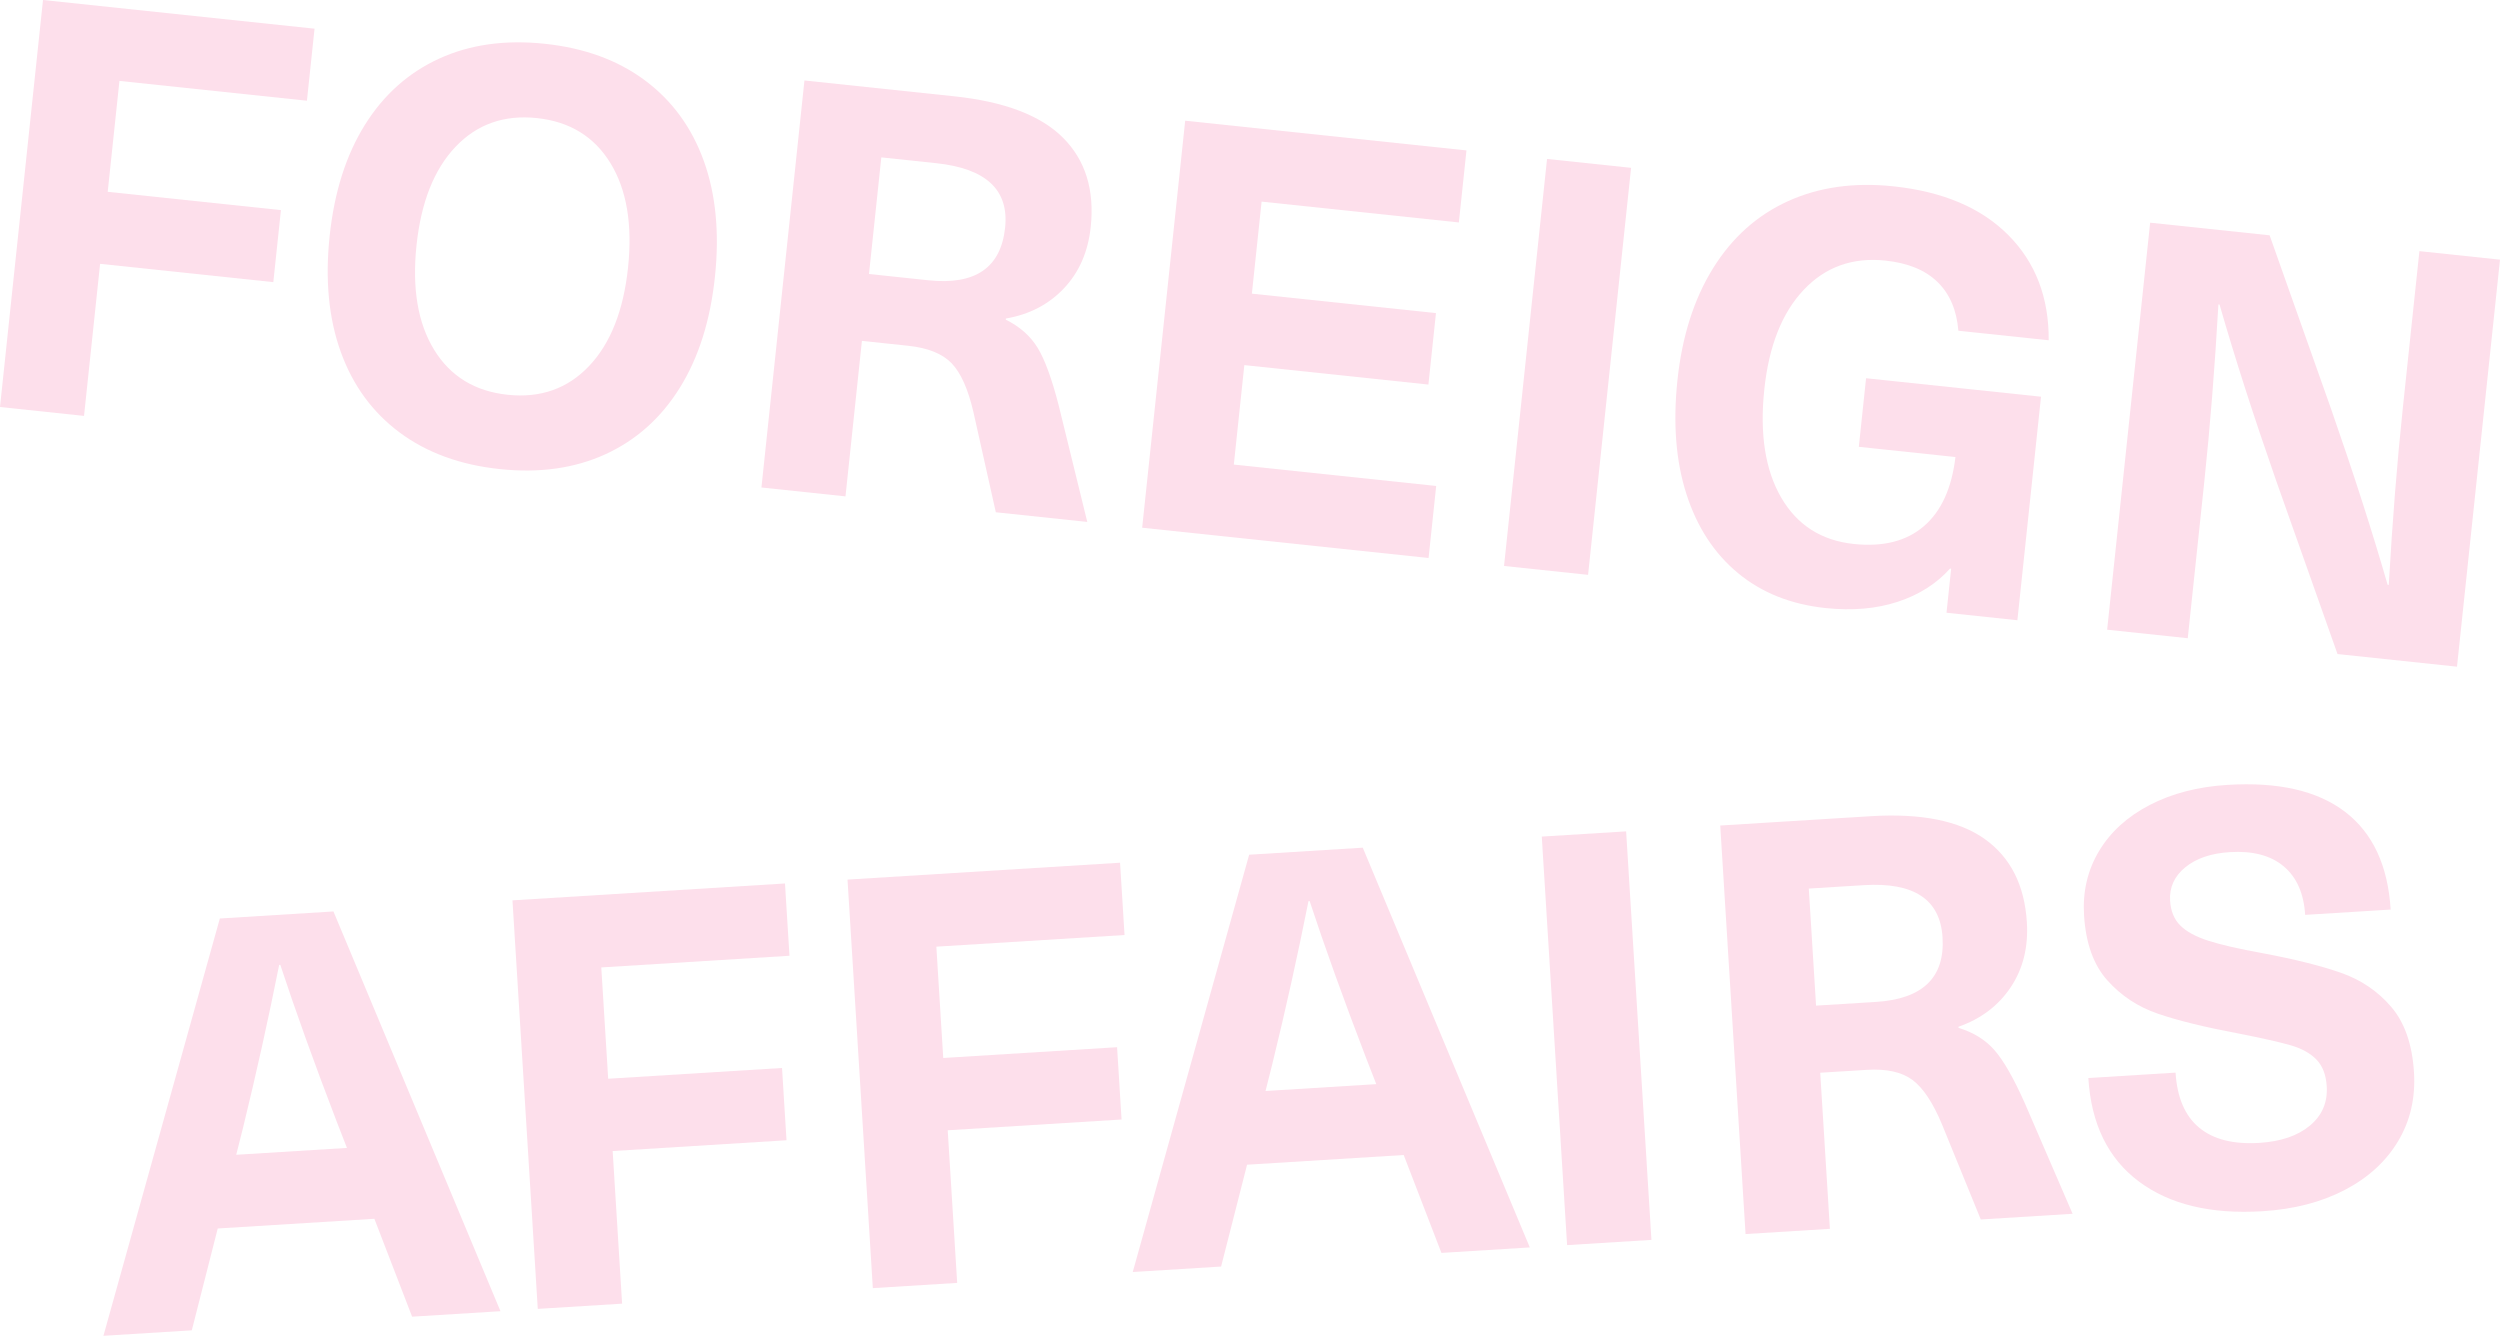 <?xml version="1.0" encoding="utf-8"?>
<!-- Generator: Adobe Illustrator 16.0.0, SVG Export Plug-In . SVG Version: 6.00 Build 0)  -->
<!DOCTYPE svg PUBLIC "-//W3C//DTD SVG 1.1//EN" "http://www.w3.org/Graphics/SVG/1.1/DTD/svg11.dtd">
<svg version="1.1" id="Layer_1" xmlns="http://www.w3.org/2000/svg" xmlns:xlink="http://www.w3.org/1999/xlink" x="0px" y="0px"
	 width="270.522px" height="144.544px" viewBox="10.856 16.963 270.522 144.544"
	 enable-background="new 10.856 16.963 270.522 144.544" xml:space="preserve">
<g>
	<path fill="#FDDFEB" d="M23.78,25.719l-1.269,12l18.744,1.98l-0.824,7.794l-18.744-1.981l-1.739,16.455l-9.093-0.961l4.654-44.043
		l29.383,3.105l-0.824,7.794L23.78,25.719z"/>
	<path fill="#FDDFEB" d="M80.644,25.659c2.938,2.188,5.061,5.092,6.367,8.711c1.306,3.62,1.709,7.802,1.208,12.544
		c-0.501,4.743-1.769,8.748-3.803,12.014c-2.034,3.268-4.717,5.663-8.047,7.188c-3.331,1.524-7.14,2.061-11.428,1.607
		c-4.29-0.453-7.903-1.774-10.841-3.96c-2.938-2.187-5.061-5.09-6.366-8.711c-1.307-3.62-1.71-7.801-1.208-12.544
		c0.501-4.742,1.769-8.747,3.804-12.014c2.033-3.267,4.715-5.663,8.046-7.188c3.33-1.524,7.14-2.06,11.429-1.606
		C74.092,22.153,77.705,23.473,80.644,25.659z M60.15,32.846c-2.323,2.444-3.73,5.997-4.223,10.656
		c-0.493,4.661,0.141,8.428,1.902,11.304c1.76,2.876,4.414,4.5,7.96,4.875c3.546,0.375,6.481-0.66,8.803-3.104
		c2.322-2.444,3.73-5.996,4.223-10.657c0.492-4.66-0.142-8.428-1.902-11.303c-1.76-2.876-4.414-4.501-7.96-4.876
		C65.407,29.366,62.472,30.402,60.15,32.846z"/>
	<path fill="#FDDFEB" d="M125.898,31.881c2.411,2.424,3.408,5.636,2.985,9.636c-0.283,2.682-1.248,4.894-2.891,6.637
		c-1.645,1.745-3.74,2.837-6.29,3.277l-0.013,0.123c1.507,0.744,2.65,1.75,3.434,3.022c0.783,1.271,1.543,3.343,2.284,6.215
		l3.103,12.65l-9.896-1.046l-2.421-10.827c-0.573-2.479-1.356-4.24-2.35-5.283c-0.995-1.044-2.565-1.679-4.709-1.906l-5.01-0.529
		l-1.778,16.826l-9.094-0.961l4.654-44.043l16.208,1.713C119.556,27.959,123.484,29.458,125.898,31.881z M104.888,46.612l6.433,0.68
		c5.072,0.536,7.838-1.361,8.296-5.691c0.432-4.083-2.055-6.41-7.457-6.98l-5.938-0.628L104.888,46.612z"/>
	<path fill="#FDDFEB" d="M147.373,38.78l-1.052,9.959l19.919,2.105l-0.817,7.732l-19.919-2.105l-1.137,10.764l21.898,2.314
		l-0.824,7.794l-30.992-3.275l4.655-44.043l30.437,3.216l-0.824,7.794L147.373,38.78z"/>
	<path fill="#FDDFEB" d="M173.606,78.206l4.654-44.043l9.094,0.961L182.7,79.167L173.606,78.206z"/>
	<path fill="#FDDFEB" d="M228.18,42.408c2.939,2.959,4.393,6.751,4.363,11.376l-9.773-1.033c-0.183-2.23-0.934-3.987-2.257-5.274
		c-1.323-1.287-3.202-2.059-5.634-2.316c-3.549-0.375-6.496,0.681-8.843,3.163c-2.348,2.483-3.769,6.076-4.266,10.777
		c-0.51,4.825,0.098,8.727,1.827,11.703c1.729,2.977,4.347,4.65,7.853,5.021c3.176,0.336,5.702-0.304,7.581-1.919
		c1.884-1.615,3.021-4.111,3.422-7.488l-10.456-1.105l0.785-7.423l18.93,2l-2.557,24.188l-7.67-0.811l0.503-4.763l-0.124-0.013
		c-1.468,1.638-3.355,2.835-5.665,3.592c-2.311,0.757-4.911,0.982-7.798,0.677c-3.752-0.396-6.915-1.658-9.482-3.785
		c-2.57-2.127-4.426-4.971-5.571-8.533c-1.148-3.561-1.472-7.671-0.979-12.332c0.501-4.742,1.782-8.776,3.844-12.103
		c2.061-3.327,4.766-5.752,8.116-7.275c3.353-1.522,7.152-2.058,11.4-1.609C221.089,37.687,225.24,39.45,228.18,42.408z"/>
	<path fill="#FDDFEB" d="M263.796,87.737l-6.647-18.78c-2.434-6.971-4.473-13.316-6.119-19.036l-0.124-0.013
		c-0.39,6.839-0.897,13.229-1.525,19.167l-1.791,16.95l-8.723-0.922l4.654-44.043l12.928,1.366l6.647,18.779
		c2.434,6.972,4.473,13.318,6.121,19.037l0.124,0.013c0.39-6.84,0.897-13.229,1.525-19.167l1.791-16.949l8.721,0.922l-4.654,44.043
		L263.796,87.737z"/>
	<path fill="#FDDFEB" d="M34.417,149.896l-2.807,11.02l-9.562,0.592l12.597-45.156l12.292-0.762l18.074,43.257l-9.561,0.592
		l-4.083-10.592L34.417,149.896z M47.286,138.317c-2.429-6.331-4.461-11.979-6.098-16.948l-0.124,0.008
		c-1.173,5.89-2.473,11.745-3.897,17.567l-0.75,2.976l11.982-0.742L47.286,138.317z"/>
	<path fill="#FDDFEB" d="M75.92,121.647l0.747,12.045l18.812-1.165l0.484,7.822l-18.812,1.166l1.023,16.515l-9.126,0.566
		l-2.739-44.207l29.49-1.827l0.485,7.823L75.92,121.647z"/>
	<path fill="#FDDFEB" d="M112.177,119.401l0.746,12.045l18.811-1.166l0.485,7.823l-18.811,1.166l1.023,16.515l-9.127,0.565
		l-2.739-44.206l29.491-1.827l0.485,7.823L112.177,119.401z"/>
	<path fill="#FDDFEB" d="M145.799,142.995l-2.809,11.019l-9.561,0.593l12.597-45.156l12.293-0.762l18.075,43.256l-9.564,0.593
		l-4.082-10.593L145.799,142.995z M158.667,131.415c-2.428-6.33-4.461-11.979-6.097-16.948l-0.125,0.008
		c-1.173,5.891-2.472,11.746-3.9,17.567l-0.747,2.977l11.983-0.743L158.667,131.415z"/>
	<path fill="#FDDFEB" d="M180.429,151.695l-2.739-44.206l9.127-0.565l2.739,44.206L180.429,151.695z"/>
	<path fill="#FDDFEB" d="M225.633,107.76c2.782,1.988,4.3,4.99,4.548,9.004c0.167,2.692-0.416,5.031-1.748,7.026
		c-1.331,1.994-3.215,3.42-5.653,4.277l0.008,0.123c1.607,0.483,2.903,1.285,3.887,2.408s2.081,3.039,3.286,5.747l5.167,11.96
		l-9.934,0.615l-4.19-10.272c-0.978-2.351-2.042-3.957-3.195-4.821c-1.154-0.862-2.81-1.229-4.962-1.096l-5.027,0.312l1.047,16.89
		l-9.127,0.565l-2.739-44.206l16.266-1.008C218.728,104.946,222.852,105.771,225.633,107.76z M207.369,125.781l6.456-0.399
		c5.09-0.315,7.501-2.647,7.231-6.992c-0.254-4.1-3.093-5.98-8.514-5.645l-5.959,0.369L207.369,125.781z"/>
	<path fill="#FDDFEB" d="M264.621,104.815c2.987,2.286,4.63,5.811,4.925,10.571l-9.252,0.573c-0.144-2.318-0.915-4.068-2.319-5.248
		c-1.403-1.181-3.346-1.694-5.829-1.541c-2.029,0.126-3.635,0.672-4.821,1.64s-1.734,2.176-1.645,3.622
		c0.069,1.117,0.436,2.01,1.099,2.674c0.666,0.667,1.677,1.217,3.032,1.651c1.355,0.437,3.316,0.887,5.88,1.35
		c3.488,0.655,6.317,1.364,8.483,2.124c2.164,0.759,3.977,1.986,5.432,3.683c1.453,1.697,2.276,4.057,2.464,7.076
		c0.172,2.774-0.402,5.262-1.72,7.461c-1.317,2.201-3.244,3.962-5.78,5.281c-2.534,1.319-5.501,2.087-8.895,2.297
		c-5.587,0.346-10.047-0.728-13.381-3.222c-3.333-2.494-5.153-6.227-5.461-11.191l9.438-0.585c0.166,2.69,1.016,4.675,2.551,5.951
		c1.53,1.273,3.705,1.825,6.521,1.651c2.317-0.145,4.139-0.766,5.462-1.865c1.322-1.102,1.932-2.519,1.824-4.258
		c-0.077-1.241-0.448-2.205-1.113-2.892c-0.666-0.685-1.593-1.199-2.776-1.542c-1.186-0.342-3.059-0.766-5.624-1.272
		c-3.657-0.685-6.57-1.4-8.733-2.14c-2.165-0.738-3.997-1.943-5.492-3.616c-1.497-1.673-2.335-4.02-2.522-7.041
		c-0.159-2.567,0.383-4.887,1.626-6.956c1.241-2.072,3.07-3.731,5.487-4.983c2.414-1.251,5.214-1.975,8.403-2.172
		C257.385,101.554,261.632,102.527,264.621,104.815z"/>
</g>
</svg>
